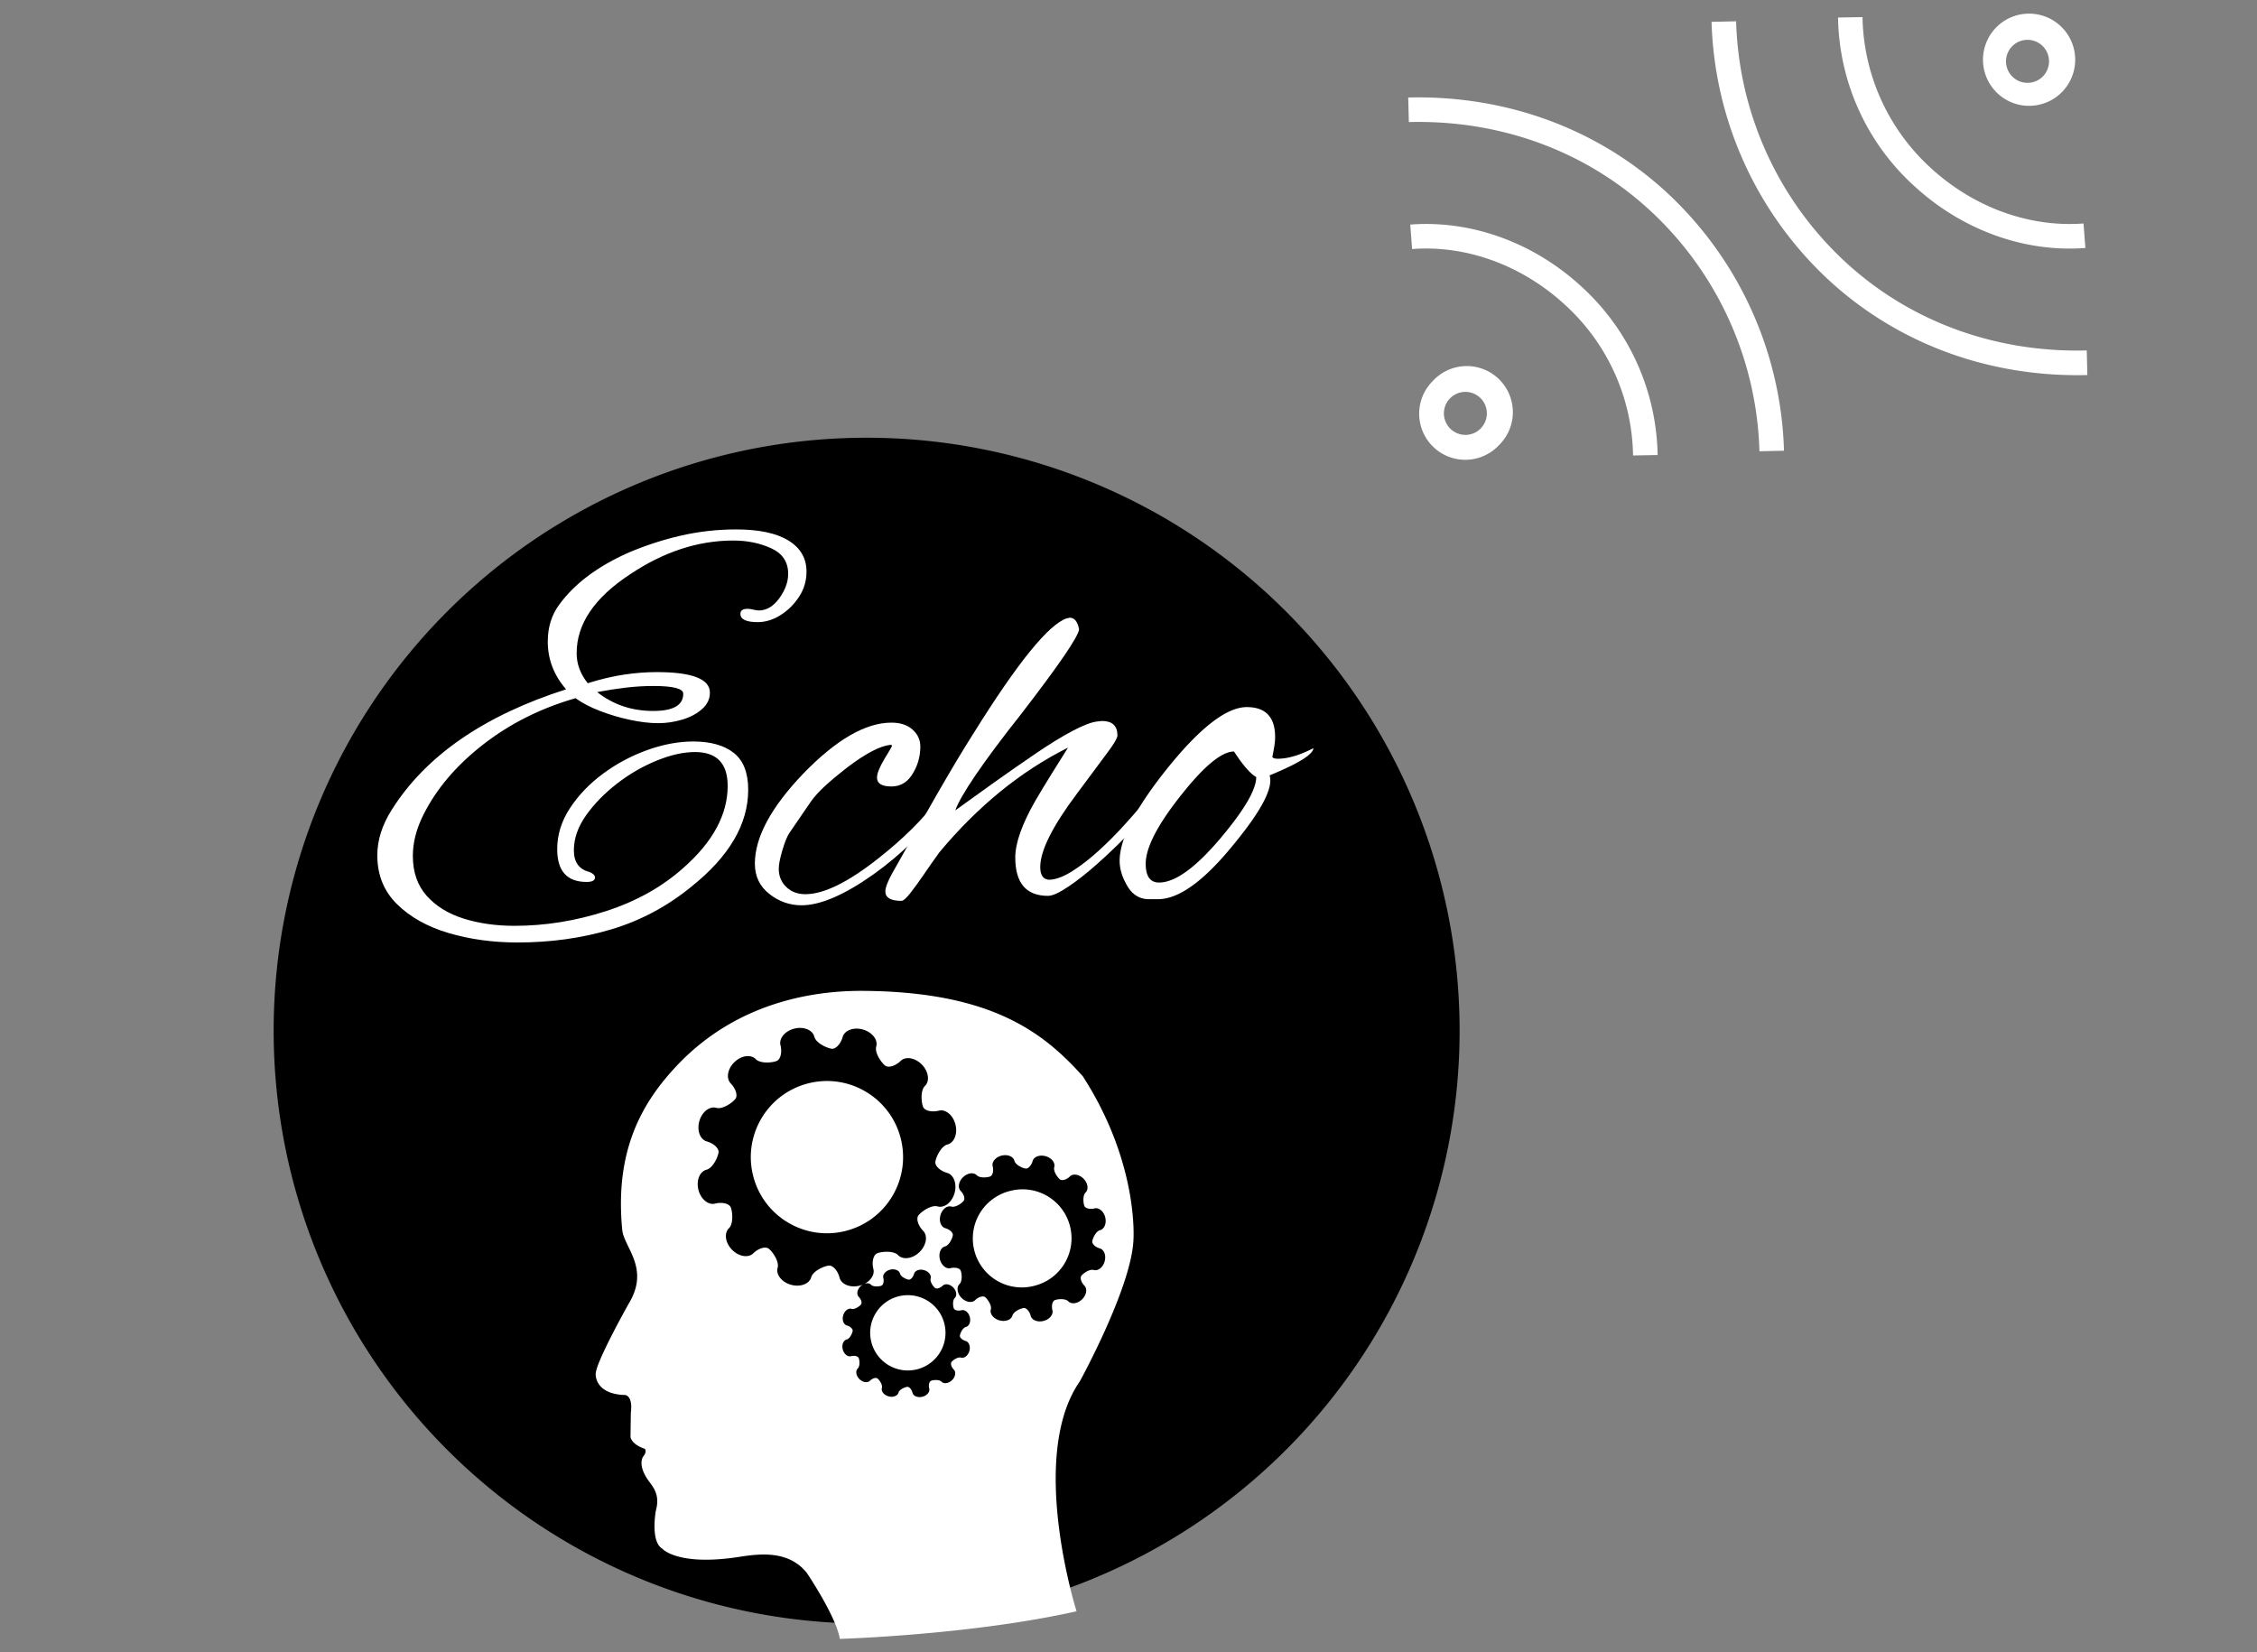 <svg xmlns="http://www.w3.org/2000/svg" xml:space="preserve" width="1500" height="1098" data-id="lg_iD1G2lNXnJ6XpLnDU5" data-version="1" viewBox="0 0 1500 1098"><rect x="0" y="0" width="1500" height="1098" fill="#808080" stroke="none"/><g data-padding="20"><g transform="translate(10 8.963)scale(.984)"><path d="M575.163 286.558a400.5 400.5 0 1 0 0 801 400.5 400.5 0 1 0 0-801"/><path fill="#fff" d="M535.687 722.665c27.52-7 55.504 9.635 62.504 37.154s-9.635 55.504-37.154 62.503-55.503-9.634-62.503-37.153c-7-27.52 9.634-55.504 37.153-62.504m136.658 72.59c17.695-4.5 35.686 6.199 40.186 23.894 4.5 17.696-6.198 35.687-23.894 40.186a33.064 33.064 0 1 1-16.292-64.08m-76.662 71.542a25.43 25.43 0 1 1 12.502 49.25c-13.332 2.78-26.486-5.438-29.836-18.637-3.352-13.2 4.29-26.696 17.334-30.613"/><path fill="#fff" d="M392.193 919.466s-.465 13.26 20.084 13.699c0 0 5.12.664 3.63 11.97l-.226 16.49s.665 4.896 9.643 7.875c0 0 1.702 1.73-.865 4.948 0 0-4.708 5.266 3.445 16.678 3.006 4.15 7.9 9.39 4.908 20.11 0 0-3.857 20.72 4.27 25.668 0 0 9.23 10.973 46.416 6.384 12.98-1.596 36.987-7.9 51.298 10.082 0 0 19.71 29.153 22.29 44.528 0 0 88.606-2.62 159.867-18.66 0 0-33.104-104.59 2.194-155.277 0 0 34.94-63.548 36.23-95.627-.027 0 3.91-51.338-34.181-110.43-26.56-29.62-61.606-57.11-148.23-57.722-33.834-.266-85.504 7.754-125.737 50.26-24.326 25.67-42.227 58.122-37.134 111.136 1.104 11.504 17.543 24.804 5.985 47.015 0 0-24.778 43.624-23.9 50.886m247.035-51.963c-2.9-2.993-3.512-7.17-1.33-9.284 2.167-2.114 1.516-7.7.73-9.257-.784-1.57-3.816-2.234-6.755-1.49-2.953.746-6.185-1.94-7.21-5.984-1.023-4.043.533-7.954 3.472-8.712s5.147-5.958 5.267-7.687-2.194-3.804-5.107-4.628c-2.926-.825-4.39-4.788-3.26-8.778 1.13-4.017 4.444-6.637 7.37-5.813 2.926.825 7.448-2.553 8.392-4.003.97-1.45.026-4.415-2.102-6.583s-1.41-6.344 1.583-9.244 7.156-3.511 9.27-1.343c2.115 2.168 7.7 1.516 9.257.745 1.57-.785 2.248-3.83 1.503-6.757-.758-2.952 1.942-6.198 5.985-7.222 4.03-1.024 7.953.532 8.698 3.485.745 2.926 5.972 5.147 7.688 5.253 1.729.12 3.803-2.18 4.628-5.107s4.788-4.375 8.79-3.245 6.625 4.456 5.8 7.368c-.811 2.926 2.554 7.422 3.99 8.38 1.463.97 4.429.026 6.61-2.09 2.155-2.127 6.33-1.41 9.23 1.584 2.926 2.98 3.51 7.155 1.344 9.257-2.168 2.128-1.517 7.714-.745 9.27.798 1.556 3.817 2.234 6.77 1.49 2.926-.76 6.197 1.94 7.22 5.984s-.544 7.967-3.483 8.712-5.147 5.958-5.267 7.687 2.195 3.804 5.107 4.629c2.926.824 4.39 4.774 3.259 8.778-1.13 4.03-4.442 6.65-7.368 5.812s-7.448 2.553-8.393 3.99c-.97 1.463-.026 4.415 2.102 6.597 2.114 2.167 1.41 6.33-1.596 9.243-2.98 2.913-7.142 3.51-9.27 1.33-2.115-2.154-7.674-1.503-9.244-.731s-2.248 3.817-1.503 6.756-1.942 6.198-5.985 7.222c-4.043 1.037-7.953-.532-8.698-3.471-.758-2.953-2.793-5.294-4.55-5.24-1.754.053-6.954 2.167-7.766 5.08-.838 2.913-4.788 4.376-8.804 3.245-4.017-1.13-6.624-4.442-5.8-7.355.825-2.912-2.553-7.448-3.99-8.405-1.462-.958-4.415-.014-6.596 2.1-2.168 2.129-6.33 1.41-9.243-1.57m-172.25-86.502c4.59-1.157 8.02-9.256 8.194-11.943.173-2.673-3.405-5.918-7.94-7.195-4.55-1.277-6.81-7.435-5.054-13.66 1.742-6.25 6.916-10.307 11.438-9.017 4.562 1.264 11.57-3.99 13.06-6.237 1.49-2.248.04-6.85-3.271-10.241-3.3-3.365-2.195-9.842 2.447-14.364s11.145-5.453 14.43-2.075 11.957 2.354 14.39 1.144c2.435-1.197 3.486-5.945 2.329-10.507s3.019-9.616 9.296-11.212c6.278-1.596 12.37.838 13.54 5.413 1.157 4.562 9.27 8.006 11.956 8.18 2.674.159 5.919-3.405 7.196-7.954 1.276-4.522 7.42-6.81 13.659-5.054 6.25 1.769 10.294 6.916 9.017 11.45-1.277 4.55 3.964 11.559 6.225 13.06 2.26 1.49 6.849.028 10.24-3.27s9.843-2.194 14.365 2.46c4.522 4.629 5.453 11.12 2.074 14.418-3.365 3.285-2.354 11.97-1.13 14.39 1.197 2.434 5.932 3.458 10.507 2.315 4.575-1.17 9.616 3.019 11.212 9.31 1.596 6.277-.825 12.369-5.4 13.539s-8.007 9.257-8.18 11.943c-.172 2.687 3.392 5.919 7.927 7.209 4.536 1.263 6.823 7.42 5.054 13.659-1.742 6.25-6.902 10.294-11.438 9.017-4.562-1.276-11.57 3.977-13.06 6.225-1.517 2.248-.027 6.863 3.27 10.24s2.196 9.843-2.446 14.365-11.145 5.466-14.444 2.088c-3.298-3.378-11.943-2.354-14.364-1.144-2.46 1.197-3.498 5.932-2.34 10.507.944 3.684-1.596 7.688-5.932 9.935 1.676-.572 3.338-.372 4.375.692 1.623 1.662 5.906 1.157 7.103.558 1.21-.598 1.729-2.926 1.157-5.187-.572-2.26 1.503-4.761 4.588-5.56 3.126-.784 6.132.427 6.703 2.688s4.589 3.95 5.906 4.043 2.926-1.69 3.564-3.937c.638-2.234 3.684-3.365 6.756-2.487s5.094 3.418 4.456 5.652c-.638 2.26 1.968 5.72 3.072 6.464s3.392 0 5.068-1.622 4.867-1.078 7.115 1.223 2.687 5.493 1.024 7.129c-1.676 1.623-1.17 5.905-.572 7.116.599 1.21 2.926 1.715 5.2 1.13 2.262-.572 4.749 1.503 5.547 4.615.798 3.099-.426 6.118-2.687 6.69s-3.95 4.588-4.03 5.905c-.093 1.33 1.663 2.926 3.924 3.565 2.234.625 3.365 3.657 2.487 6.756-.865 3.086-3.418 5.08-5.666 4.455-2.248-.638-5.706 1.969-6.45 3.073-.745 1.104 0 3.39 1.622 5.054 1.623 1.676 1.077 4.88-1.197 7.115-2.314 2.235-5.52 2.7-7.142 1.038-1.636-1.676-5.905-1.17-7.116-.572s-1.73 2.926-1.143 5.187c.572 2.26-1.503 4.76-4.615 5.546-3.1.798-6.118-.4-6.69-2.66-.56-2.261-2.128-4.083-3.485-4.017-1.33.04-5.347 1.65-5.985 3.897-.625 2.235-3.67 3.365-6.756 2.5-3.086-.877-5.094-3.418-4.456-5.665.639-2.261-1.968-5.72-3.072-6.464-1.117-.732-3.392-.013-5.054 1.636-1.676 1.61-4.868 1.064-7.116-1.224-2.247-2.287-2.7-5.506-1.037-7.13 1.676-1.634 1.184-5.917.585-7.114-.598-1.21-2.94-1.73-5.2-1.144-2.261.572-4.748-1.503-5.546-4.602s.412-6.118 2.673-6.69c2.26-.571 3.95-4.588 4.043-5.905.093-1.316-1.69-2.94-3.937-3.564-2.234-.64-3.351-3.684-2.487-6.77.865-3.085 3.418-5.08 5.666-4.455 2.248.638 5.72-1.955 6.45-3.073.745-1.104.014-3.391-1.622-5.054-1.623-1.662-1.09-4.88 1.224-7.115q.718-.692 1.542-1.144a16 16 0 0 1-2.167.718c-6.265 1.596-12.37-.838-13.527-5.4-1.157-4.588-4.335-8.246-7.05-8.152-2.712.093-10.825 3.35-12.102 7.886-1.276 4.55-7.434 6.823-13.672 5.054-6.25-1.742-10.294-6.916-9.017-11.438 1.29-4.548-3.964-11.57-6.211-13.06-2.261-1.503-6.85-.027-10.241 3.272s-9.842 2.194-14.364-2.448-5.48-11.132-2.102-14.43 2.368-11.957 1.157-14.39c-1.197-2.448-5.932-3.472-10.507-2.315-4.562 1.157-9.616-3.032-11.212-9.31-1.596-6.277.838-12.382 5.4-13.553"/><rect width="1116" height="423.75" x="-383.517" y="75.863" fill="none" rx="0" ry="0" transform="translate(626.66 191.55)"/><path fill="#fff" d="M339.553 627.498q-25.13 0-46.69-6.38-21.56-6.37-34.88-19.5-13.31-13.12-13.31-33 0-15.37 9.75-30.75 34.5-54.75 117.75-81.37-12.37-14.25-12.37-32.25 0-14.63 7.87-25.13 15.38-21 46.5-34.87 17.63-7.5 35.81-11.63 18.19-4.12 36.94-4.12 23.25 0 35.44 7.5t12.19 21q0 9.37-5.07 17.06-5.06 7.69-12.56 12.38-7.5 4.68-15.37 4.68-11.63 0-11.63-5.62 0-3.38 4.88-3.38 1.5 0 3.93.57 2.44.56 3.57.56 7.87 0 13.87-8.25t6-16.5q0-12-11.44-17.25-11.43-5.25-25.68-5.25-35.63 0-69.75 22.87-36 23.63-36 53.25 0 10.88 7.5 20.25 13.12-4.12 24.56-5.81t21.94-1.69q36 0 36 13.88 0 6.37-5.25 11.06t-13.32 7.13q-8.06 2.43-16.31 2.43-8.62 0-19.12-2.25t-20.25-6-16.5-8.62q-35.25 10.12-62.44 31.31t-40.31 47.44q-7.13 14.25-7.13 27.75 0 16.5 9.38 27 9.37 10.5 24.93 15.37 15.57 4.88 34.32 4.88 31.12 0 61.87-9.94t52.5-29.44q29.63-26.25 29.63-55.12 0-22.88-22.13-22.88-11.62 0-25.87 5.82-14.25 5.81-26.82 15.56-12.56 9.75-20.81 21.37-8.25 11.63-8.25 23.63t10.5 14.62q3.75 1.5 3.75 3.75 0 3-5.62 3-19.88 0-19.88-22.12 0-14.63 8.63-27.75 8.62-13.13 22.31-23.25 13.69-10.13 29.81-15.94 16.13-5.81 31.13-5.81 17.62 0 27.37 7.69 9.75 7.68 9.75 24.93 0 34.88-38.62 65.63-24.38 19.87-54 28.69-29.63 8.81-63 8.81m91.5-156.38q20.25 0 20.25-11.62 0-5.25-20.25-5.25-9 0-18.57 1.12-9.56 1.13-19.31 3 16.13 12.75 37.88 12.75m100.12 131.26q-12 0-21.75-7.68-9.75-7.69-9.75-20.44 0-26.63 32.63-60.75 33.37-34.5 59.62-34.5 9 0 14.25 4.69 5.25 4.68 5.25 11.43 0 9.38-4.5 17.25-5.25 9.75-15 9.75t-9.75-6q0-4.12 4.88-12.37 5.25-8.63 5.25-9 0-.75-1.13-.75-10.5 1.12-29.25 15.37-8.25 6.38-14.44 12-6.18 5.63-9.93 10.88l-14.63 21.37q-2.25 3.38-4.69 11.63-2.43 8.25-2.43 12.37 0 7.5 5.06 12.38 5.06 4.87 12.94 4.87 18.75 0 49.5-24.37 24.75-19.5 39.75-39.38 1.87-2.25 4.5-2.25 2.62 0 2.62 1.5 0 1.13-1.87 3.75-20.63 27.38-48.38 47.25-29.62 21-48.75 21"/><path fill="#fff" d="M598.673 599.378q-10.87 0-10.87-6.37 0-3.75 4.5-12 17.25-30.75 30.93-54.56 13.69-23.82 24.19-40.32 44.63-71.62 63-77.62.75 0 1.13-.19.37-.19.75-.19 4.87 0 6.37 7.88-1.12 7.87-39 57-19.87 25.12-30.94 41.44-11.06 16.31-13.68 23.81 12.37-9 26.62-19.13 14.25-10.12 27.75-19.31t24.38-15q10.87-5.81 16.87-6.56.75 0 1.88-.19 1.12-.19 1.5-.19 10.5 0 10.5 9.75 0 2.63-6.75 11.63t-20.63 27.75q-24.75 33-24.75 49.5 0 8.62 6.38 8.62 6.75-.37 15.56-6 8.81-5.62 17.81-13.87t16.31-16.31q7.32-8.07 11.07-12.57 3.37-3.37 5.25-3.37 1.5 0 1.5 1.5 0 3-3 7.12-4.5 5.63-13.32 14.63-8.81 9-19.12 18.19-10.31 9.18-19.5 15.37t-13.69 6.19q-22.12 0-22.12-25.88 0-14.62 13.5-38.25 5.25-9 10.87-18 5.63-9 11.25-18-48 24-87 70.88-4.87 6.75-10.12 14.44-5.25 7.68-9.38 12.93-4.12 5.25-6 5.25"/><path fill="#fff" d="M771.923 598.258h-6q-9.37 0-14.62-8.81-5.25-8.82-5.25-17.07 0-22.5 32.62-63 33-40.87 53.25-40.87 19.13 0 19.13 20.25 0 3-.57 6.37-.56 3.38-1.31 7.13.75 1.12 3.75 1.12 10.13 0 24-7.12-.37 6.37-29.62 18.37 4.12 12.38-24.75 47.25-29.63 36.38-50.63 36.38m.75-11.25q16.13 0 41.25-29.63 24.38-28.87 24.38-41.62-6-3.38-15-17.25-12.75 0-36.75 30.75-23.63 30-22.88 46.12.38 11.63 9 11.63M940.95 56.756c67.43-1.69 130.423 21.993 177.448 66.792a247.5 247.5 0 0 1 76.36 171.783l-16.588.37a230.18 230.18 0 0 0-71.226-160.16c-43.767-41.76-102.57-63.838-165.555-62.2Zm1.386 85.828c40.832-3.142 82.683 11.858 114.879 41.204a157.4 157.4 0 0 1 52.188 114.454l-16.59.3a140.58 140.58 0 0 0-46.727-102.458c-28.9-26.274-66.216-39.75-102.508-36.977Zm203.5-136.937 16.588-.37a230.18 230.18 0 0 0 71.227 160.16c43.8 41.725 102.604 63.803 165.588 62.164l.406 16.622c-67.431 1.689-130.424-21.994-177.448-66.792a247.5 247.5 0 0 1-76.36-171.784m85.424-2.913 16.52-.296a141.07 141.07 0 0 0 46.763 102.49c28.865 26.24 66.214 39.68 102.506 36.907l1.278 16.557c-40.832 3.142-82.72-11.891-114.915-41.237a156.92 156.92 0 0 1-52.152-114.42m105.257 8.405a31.136 31.136 0 1 1 47.164 40.657 31.136 31.136 0 0 1-47.164-40.657m33.342 31.092a14.528 14.528 0 1 0-21.25-19.817 14.528 14.528 0 0 0 21.25 19.817M956.907 248.964a31.136 31.136 0 1 1 45.472 42.472 31.136 31.136 0 1 1-45.508-42.505m33.306 31.057a14.503 14.503 0 1 0-21.215-19.783 14.528 14.528 0 0 0 21.25 19.817"/></g><path fill="transparent" stroke="transparent" d="M171.802 0h1225v1098h-1225z"/></g></svg>